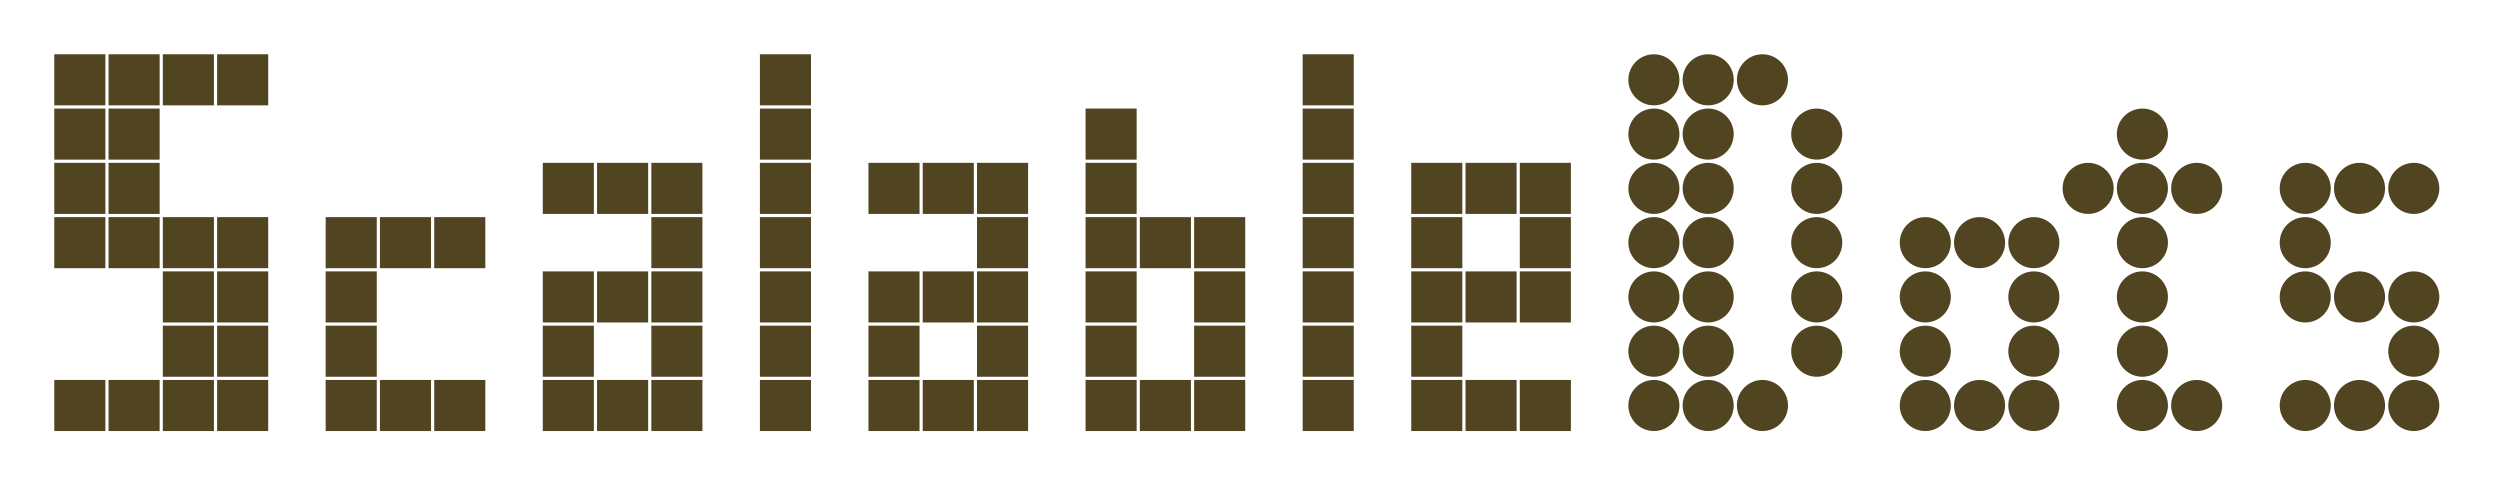 <svg viewBox="0 0 783 154" xmlns="http://www.w3.org/2000/svg" version="1.1"><path d="m17 17h16v16h-16z" fill="#514421"/><path d="m34 17h16v16h-16z" fill="#514421"/><path d="m51 17h16v16h-16z" fill="#514421"/><path d="m68 17h16v16h-16z" fill="#514421"/><path d="m238 17h16v16h-16z" fill="#514421"/><path d="m408 17h16v16h-16z" fill="#514421"/><path d="m17 34h16v16h-16z" fill="#514421"/><path d="m34 34h16v16h-16z" fill="#514421"/><path d="m238 34h16v16h-16z" fill="#514421"/><path d="m340 34h16v16h-16z" fill="#514421"/><path d="m408 34h16v16h-16z" fill="#514421"/><path d="m17 51h16v16h-16z" fill="#514421"/><path d="m34 51h16v16h-16z" fill="#514421"/><path d="m170 51h16v16h-16z" fill="#514421"/><path d="m187 51h16v16h-16z" fill="#514421"/><path d="m204 51h16v16h-16z" fill="#514421"/><path d="m238 51h16v16h-16z" fill="#514421"/><path d="m272 51h16v16h-16z" fill="#514421"/><path d="m289 51h16v16h-16z" fill="#514421"/><path d="m306 51h16v16h-16z" fill="#514421"/><path d="m340 51h16v16h-16z" fill="#514421"/><path d="m408 51h16v16h-16z" fill="#514421"/><path d="m442 51h16v16h-16z" fill="#514421"/><path d="m459 51h16v16h-16z" fill="#514421"/><path d="m476 51h16v16h-16z" fill="#514421"/><path d="m17 68h16v16h-16z" fill="#514421"/><path d="m34 68h16v16h-16z" fill="#514421"/><path d="m51 68h16v16h-16z" fill="#514421"/><path d="m68 68h16v16h-16z" fill="#514421"/><path d="m102 68h16v16h-16z" fill="#514421"/><path d="m119 68h16v16h-16z" fill="#514421"/><path d="m136 68h16v16h-16z" fill="#514421"/><path d="m204 68h16v16h-16z" fill="#514421"/><path d="m238 68h16v16h-16z" fill="#514421"/><path d="m306 68h16v16h-16z" fill="#514421"/><path d="m340 68h16v16h-16z" fill="#514421"/><path d="m357 68h16v16h-16z" fill="#514421"/><path d="m374 68h16v16h-16z" fill="#514421"/><path d="m408 68h16v16h-16z" fill="#514421"/><path d="m442 68h16v16h-16z" fill="#514421"/><path d="m476 68h16v16h-16z" fill="#514421"/><path d="m51 85h16v16h-16z" fill="#514421"/><path d="m68 85h16v16h-16z" fill="#514421"/><path d="m102 85h16v16h-16z" fill="#514421"/><path d="m170 85h16v16h-16z" fill="#514421"/><path d="m187 85h16v16h-16z" fill="#514421"/><path d="m204 85h16v16h-16z" fill="#514421"/><path d="m238 85h16v16h-16z" fill="#514421"/><path d="m272 85h16v16h-16z" fill="#514421"/><path d="m289 85h16v16h-16z" fill="#514421"/><path d="m306 85h16v16h-16z" fill="#514421"/><path d="m340 85h16v16h-16z" fill="#514421"/><path d="m374 85h16v16h-16z" fill="#514421"/><path d="m408 85h16v16h-16z" fill="#514421"/><path d="m442 85h16v16h-16z" fill="#514421"/><path d="m459 85h16v16h-16z" fill="#514421"/><path d="m476 85h16v16h-16z" fill="#514421"/><path d="m51 102h16v16h-16z" fill="#514421"/><path d="m68 102h16v16h-16z" fill="#514421"/><path d="m102 102h16v16h-16z" fill="#514421"/><path d="m170 102h16v16h-16z" fill="#514421"/><path d="m204 102h16v16h-16z" fill="#514421"/><path d="m238 102h16v16h-16z" fill="#514421"/><path d="m272 102h16v16h-16z" fill="#514421"/><path d="m306 102h16v16h-16z" fill="#514421"/><path d="m340 102h16v16h-16z" fill="#514421"/><path d="m374 102h16v16h-16z" fill="#514421"/><path d="m408 102h16v16h-16z" fill="#514421"/><path d="m442 102h16v16h-16z" fill="#514421"/><path d="m17 119h16v16h-16z" fill="#514421"/><path d="m34 119h16v16h-16z" fill="#514421"/><path d="m51 119h16v16h-16z" fill="#514421"/><path d="m68 119h16v16h-16z" fill="#514421"/><path d="m102 119h16v16h-16z" fill="#514421"/><path d="m119 119h16v16h-16z" fill="#514421"/><path d="m136 119h16v16h-16z" fill="#514421"/><path d="m170 119h16v16h-16z" fill="#514421"/><path d="m187 119h16v16h-16z" fill="#514421"/><path d="m204 119h16v16h-16z" fill="#514421"/><path d="m238 119h16v16h-16z" fill="#514421"/><path d="m272 119h16v16h-16z" fill="#514421"/><path d="m289 119h16v16h-16z" fill="#514421"/><path d="m306 119h16v16h-16z" fill="#514421"/><path d="m340 119h16v16h-16z" fill="#514421"/><path d="m357 119h16v16h-16z" fill="#514421"/><path d="m374 119h16v16h-16z" fill="#514421"/><path d="m408 119h16v16h-16z" fill="#514421"/><path d="m442 119h16v16h-16z" fill="#514421"/><path d="m459 119h16v16h-16z" fill="#514421"/><path d="m476 119h16v16h-16z" fill="#514421"/><circle cx="518" cy="25" r="8" fill="#514421"/><circle cx="535" cy="25" r="8" fill="#514421"/><circle cx="552" cy="25" r="8" fill="#514421"/><circle cx="518" cy="42" r="8" fill="#514421"/><circle cx="535" cy="42" r="8" fill="#514421"/><circle cx="569" cy="42" r="8" fill="#514421"/><circle cx="671" cy="42" r="8" fill="#514421"/><circle cx="518" cy="59" r="8" fill="#514421"/><circle cx="535" cy="59" r="8" fill="#514421"/><circle cx="569" cy="59" r="8" fill="#514421"/><circle cx="654" cy="59" r="8" fill="#514421"/><circle cx="671" cy="59" r="8" fill="#514421"/><circle cx="688" cy="59" r="8" fill="#514421"/><circle cx="722" cy="59" r="8" fill="#514421"/><circle cx="739" cy="59" r="8" fill="#514421"/><circle cx="756" cy="59" r="8" fill="#514421"/><circle cx="518" cy="76" r="8" fill="#514421"/><circle cx="535" cy="76" r="8" fill="#514421"/><circle cx="569" cy="76" r="8" fill="#514421"/><circle cx="603" cy="76" r="8" fill="#514421"/><circle cx="620" cy="76" r="8" fill="#514421"/><circle cx="637" cy="76" r="8" fill="#514421"/><circle cx="671" cy="76" r="8" fill="#514421"/><circle cx="722" cy="76" r="8" fill="#514421"/><circle cx="518" cy="93" r="8" fill="#514421"/><circle cx="535" cy="93" r="8" fill="#514421"/><circle cx="569" cy="93" r="8" fill="#514421"/><circle cx="603" cy="93" r="8" fill="#514421"/><circle cx="637" cy="93" r="8" fill="#514421"/><circle cx="671" cy="93" r="8" fill="#514421"/><circle cx="722" cy="93" r="8" fill="#514421"/><circle cx="739" cy="93" r="8" fill="#514421"/><circle cx="756" cy="93" r="8" fill="#514421"/><circle cx="518" cy="110" r="8" fill="#514421"/><circle cx="535" cy="110" r="8" fill="#514421"/><circle cx="569" cy="110" r="8" fill="#514421"/><circle cx="603" cy="110" r="8" fill="#514421"/><circle cx="637" cy="110" r="8" fill="#514421"/><circle cx="671" cy="110" r="8" fill="#514421"/><circle cx="756" cy="110" r="8" fill="#514421"/><circle cx="518" cy="127" r="8" fill="#514421"/><circle cx="535" cy="127" r="8" fill="#514421"/><circle cx="552" cy="127" r="8" fill="#514421"/><circle cx="603" cy="127" r="8" fill="#514421"/><circle cx="620" cy="127" r="8" fill="#514421"/><circle cx="637" cy="127" r="8" fill="#514421"/><circle cx="671" cy="127" r="8" fill="#514421"/><circle cx="688" cy="127" r="8" fill="#514421"/><circle cx="722" cy="127" r="8" fill="#514421"/><circle cx="739" cy="127" r="8" fill="#514421"/><circle cx="756" cy="127" r="8" fill="#514421"/></svg>